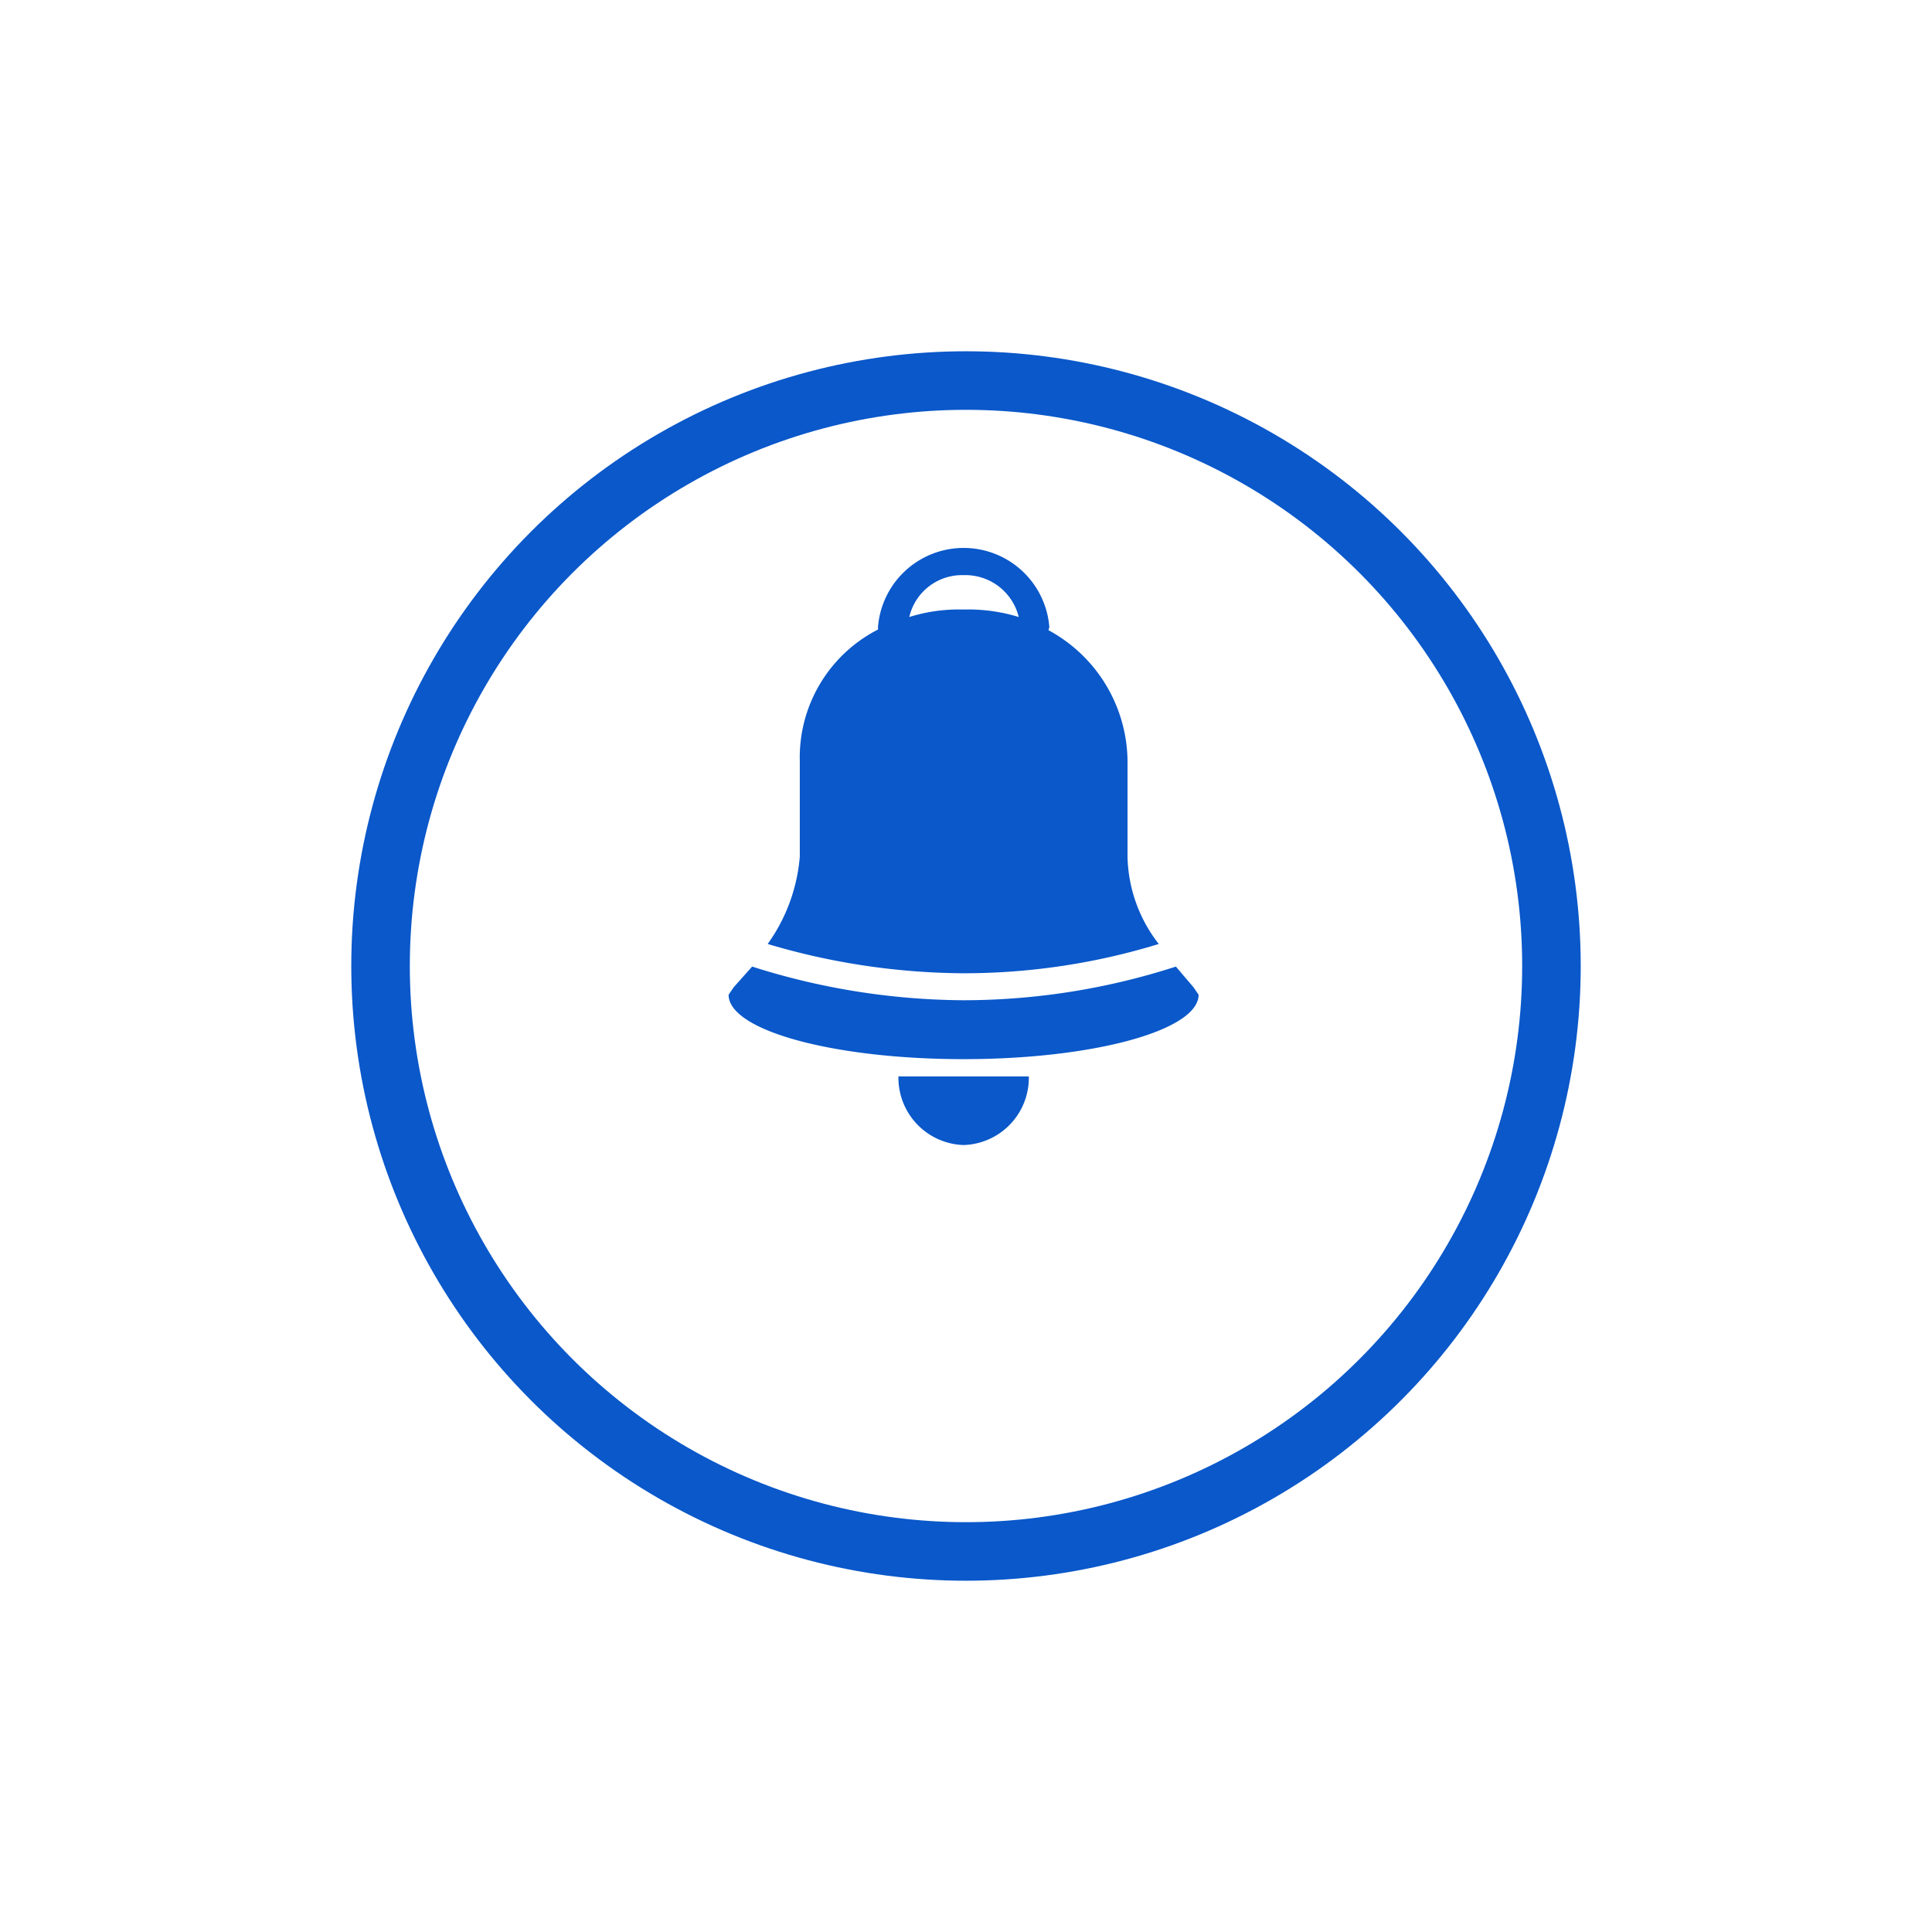 <svg xmlns="http://www.w3.org/2000/svg" xmlns:xlink="http://www.w3.org/1999/xlink" width="33" height="33" viewBox="0 0 33 33">
  <defs>
    <filter id="Ellipse_176" x="0" y="0" width="33" height="33" filterUnits="userSpaceOnUse">
      <feOffset dy="2" input="SourceAlpha"/>
      <feGaussianBlur stdDeviation="2" result="blur"/>
      <feFlood flood-opacity="0.161"/>
      <feComposite operator="in" in2="blur"/>
      <feComposite in="SourceGraphic"/>
    </filter>
  </defs>
  <g id="Group_12108" data-name="Group 12108" transform="translate(-176 -37)">
    <g transform="matrix(1, 0, 0, 1, 176, 37)" filter="url(#Ellipse_176)">
      <g id="Ellipse_176-2" data-name="Ellipse 176" transform="translate(6 4)" fill="#fff" stroke="#0a58ca" stroke-width="1">
        <circle cx="10.5" cy="10.5" r="10.5" stroke="none"/>
        <circle cx="10.5" cy="10.5" r="10" fill="none"/>
      </g>
    </g>
    <g id="noun-notification-1209588" transform="translate(188.445 46.358)">
      <path id="Path_31800" data-name="Path 31800" d="M292.313,477.172A1.149,1.149,0,0,0,293.427,476H291.2a1.15,1.15,0,0,0,1.114,1.172Z" transform="translate(-288.299 -466.972)" fill="#0a58ca"/>
      <path id="Path_31801" data-name="Path 31801" d="M197.12,51.564a11.9,11.9,0,0,0,3.334.5,11.351,11.351,0,0,0,3.346-.5,2.5,2.5,0,0,1-.534-1.489V48.433a2.568,2.568,0,0,0-1.349-2.228c0-.023.013-.035.013-.059a1.468,1.468,0,0,0-2.926,0v.047a2.452,2.452,0,0,0-1.336,2.239v1.641a2.976,2.976,0,0,1-.547,1.489Zm3.346-6.3a.939.939,0,0,1,.942.715,2.934,2.934,0,0,0-.852-.129h-.178a2.846,2.846,0,0,0-.84.129.925.925,0,0,1,.929-.715Z" transform="translate(-196.452 -44.798)" fill="#0a58ca"/>
      <path id="Path_31802" data-name="Path 31802" d="M165.286,386.751l-.088.129c0,.61,1.794,1.1,4.014,1.1s4.014-.492,4.014-1.1l-.088-.129-.3-.352a11.82,11.82,0,0,1-3.625.575,12.094,12.094,0,0,1-3.613-.575Z" transform="translate(-165.198 -379.247)" fill="#0a58ca"/>
    </g>
  </g>
</svg>
